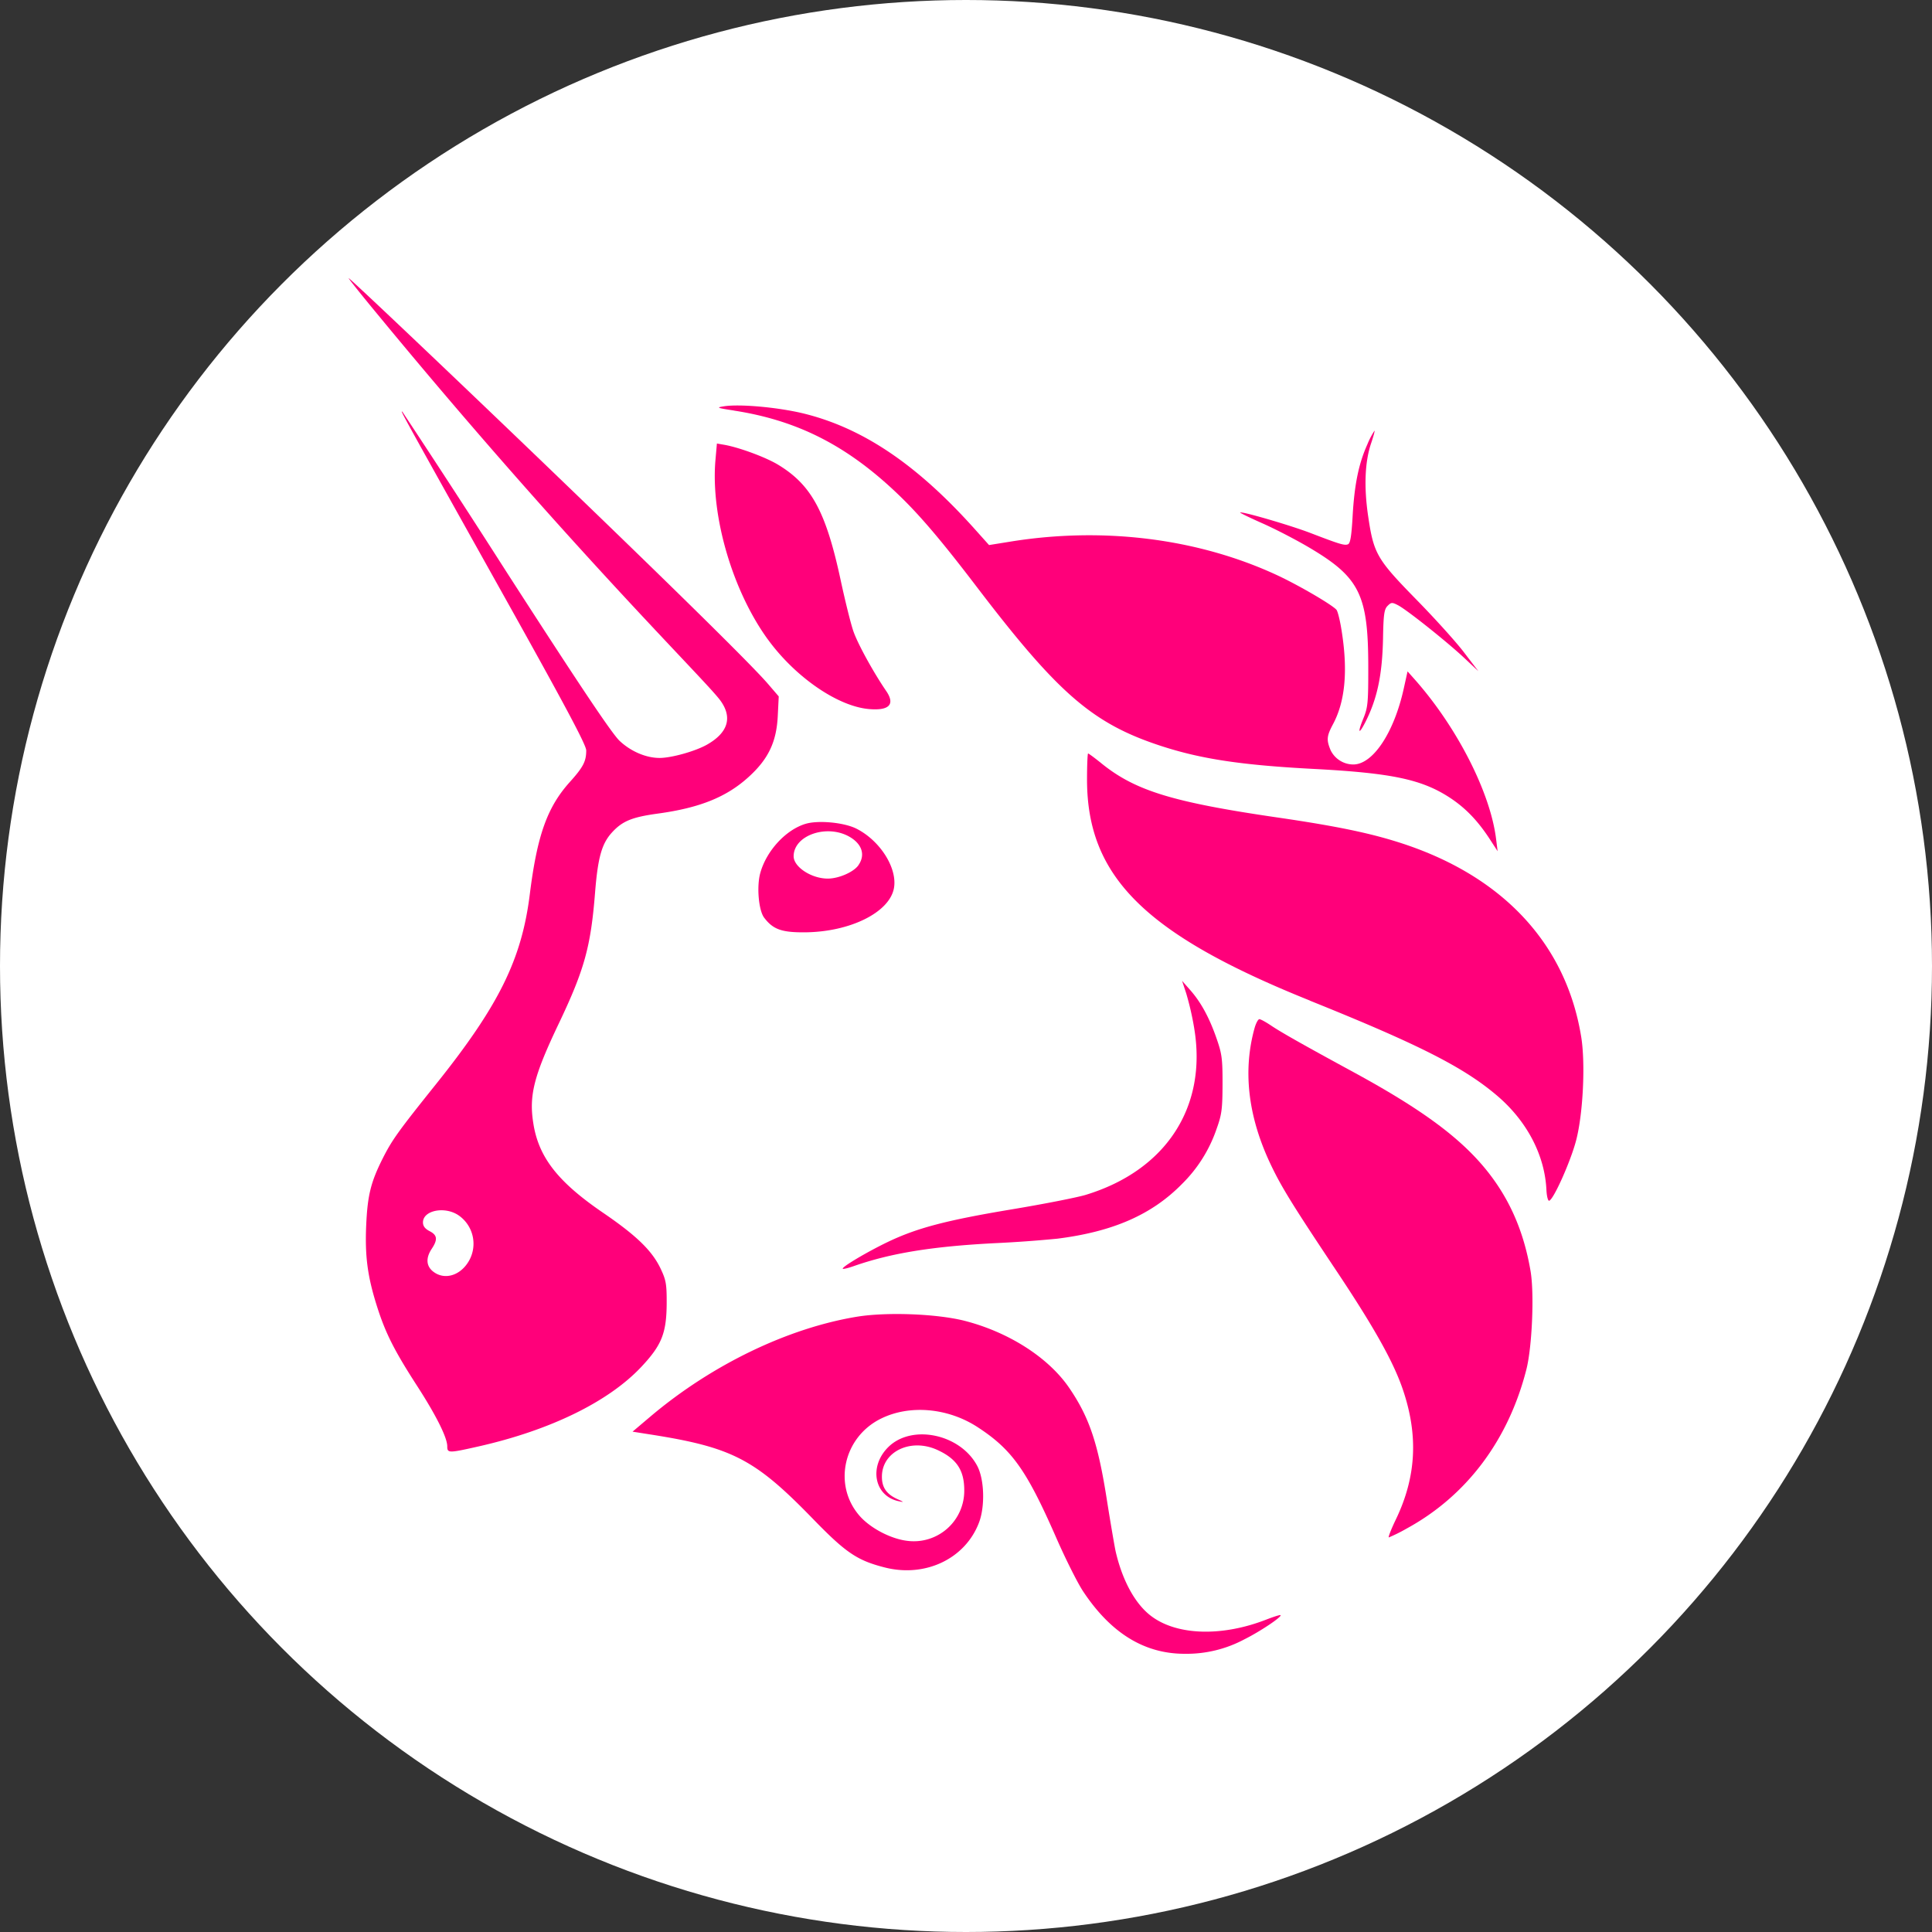 <svg width="42" height="42" fill="none" xmlns="http://www.w3.org/2000/svg"><rect width="100%" height="100%" fill="#333333" stroke="none"/><circle cx="21" cy="21" r="21" fill="#fff"/><g fill="#ff007a"><path d="M15.957 8.925c-.377-.058-.393-.065-.216-.093.341-.052 1.145.02 1.7.15 1.293.31 2.47 1.097 3.726 2.494l.334.373.478-.077c2.011-.323 4.057-.066 5.769.725.47.217 1.213.65 1.306.76.03.037.085.265.12.509.128.842.064 1.488-.193 1.972-.14.262-.149.344-.055.57a.55.55 0 0 0 .493.311c.426 0 .884-.688 1.096-1.644l.084-.38.167.188c.916 1.038 1.635 2.452 1.758 3.459l.033.263-.155-.239c-.264-.41-.53-.69-.87-.916-.615-.406-1.265-.545-2.985-.635-1.554-.082-2.433-.214-3.305-.498-1.484-.485-2.23-1.129-3.994-3.44-.783-1.028-1.266-1.596-1.748-2.053-1.092-1.04-2.167-1.586-3.543-1.798z"/><path d="M29.405 11.218c.039-.688.133-1.141.32-1.557a1.682 1.682 0 0 1 .155-.298c.011 0-.022.122-.072.27-.137.402-.16.952-.065 1.592.12.812.187.93 1.045 1.807.404.412.872.93 1.041 1.154l.309.405-.309-.29c-.378-.354-1.245-1.044-1.438-1.144-.127-.066-.147-.065-.226.014-.073.073-.09.182-.099.7-.016.804-.126 1.322-.39 1.839-.144.278-.166.22-.036-.096.096-.236.106-.34.105-1.119-.001-1.566-.188-1.943-1.278-2.588-.276-.164-.73-.4-1.011-.525-.281-.124-.504-.233-.496-.24.032-.032 1.095.279 1.523.443.638.245.743.278.82.248.051-.02.077-.171.102-.615zm-12.714 2.681c-.766-1.055-1.24-2.674-1.139-3.884l.033-.373.174.03c.328.061.893.271 1.157.431.726.44 1.04 1.022 1.36 2.512.094.438.216.932.273 1.099.09.269.435.897.715 1.306.202.294.067.434-.377.394-.681-.061-1.602-.698-2.196-1.516zm11.784 7.852c-3.583-1.441-4.844-2.693-4.844-4.805 0-.31.011-.566.023-.566.014 0 .153.103.308.229.727.582 1.54.831 3.793 1.16 1.324.193 2.07.349 2.758.577 2.186.725 3.54 2.197 3.862 4.201.093.582.039 1.675-.113 2.25-.12.455-.486 1.275-.584 1.306-.026.008-.053-.095-.06-.235-.036-.752-.418-1.485-1.056-2.035-.726-.624-1.701-1.12-4.087-2.08zm-2.514.601a6.358 6.358 0 0 0-.174-.758l-.09-.272.169.192c.235.263.42.6.577 1.05.12.343.135.445.134 1.003-.002.546-.017.66-.128.97a3.074 3.074 0 0 1-.755 1.203c-.655.666-1.496 1.035-2.71 1.188a27.14 27.14 0 0 1-1.367.098c-1.363.071-2.26.218-3.065.501-.116.041-.22.065-.23.055-.034-.033.516-.36.968-.578.64-.308 1.276-.475 2.702-.713.704-.117 1.43-.26 1.615-.317 1.744-.533 2.64-1.913 2.354-3.62z"/><path d="M27.602 25.268c-.476-1.023-.585-2.011-.325-2.932.03-.099.074-.18.101-.18.027 0 .14.062.25.136.219.147.658.397 1.83 1.034 1.462.798 2.297 1.415 2.863 2.12.497.619.804 1.323.951 2.181.085.485.035 1.654-.09 2.144-.392 1.542-1.306 2.754-2.609 3.462a3.422 3.422 0 0 1-.381.189c-.019 0 .05-.177.154-.393.44-.917.49-1.809.158-2.8-.203-.608-.617-1.35-1.452-2.603-.972-1.457-1.21-1.844-1.45-2.358zm-13.455 5.52c1.33-1.122 2.984-1.919 4.49-2.165.65-.104 1.73-.062 2.332.09.965.248 1.826.801 2.275 1.459.438.642.627 1.204.821 2.45.078.492.163.986.187 1.099.148.646.433 1.163.789 1.422.561.412 1.53.438 2.485.066.163-.063.302-.107.312-.097.035.034-.445.356-.785.525a2.668 2.668 0 0 1-1.299.315c-.873 0-1.6-.444-2.203-1.35-.12-.178-.388-.712-.595-1.186-.64-1.458-.955-1.902-1.697-2.387-.645-.423-1.478-.499-2.104-.191-.824.403-1.052 1.454-.464 2.12.235.265.672.494 1.029.538a1.097 1.097 0 0 0 1.242-1.1c0-.438-.168-.687-.592-.879-.58-.26-1.201.044-1.198.588 0 .232.102.377.334.483.15.067.153.073.031.047-.53-.11-.655-.75-.228-1.175.513-.51 1.573-.285 1.937.411.153.292.17.876.037 1.227-.298.788-1.168 1.202-2.05.977-.601-.153-.847-.32-1.571-1.067-1.26-1.296-1.748-1.548-3.563-1.83l-.348-.055z"/><path fill-rule="evenodd" clip-rule="evenodd" d="M8.199 6.823c4.204 5.103 7.141 7.962 7.462 8.407.267.367.166.698-.29.957-.251.143-.772.29-1.032.29-.296 0-.627-.143-.87-.372-.17-.162-.86-1.192-2.452-3.662a262.9 262.9 0 0 0-2.266-3.486c-.064-.06-.063-.058 2.141 3.886 1.385 2.477 1.852 3.353 1.852 3.47 0 .239-.065.364-.36.691-.489.546-.707 1.16-.866 2.432-.177 1.425-.675 2.43-2.056 4.153-.808 1.009-.94 1.193-1.145 1.6-.256.51-.327.797-.356 1.444-.03.683.03 1.124.238 1.777.182.572.373.95.86 1.705.422.652.664 1.137.664 1.326 0 .15.029.15.68.003 1.56-.352 2.828-.972 3.54-1.731.441-.47.546-.73.55-1.375.002-.42-.014-.509-.128-.751-.186-.395-.522-.723-1.267-1.231-.974-.667-1.392-1.203-1.505-1.942-.096-.604.015-1.032.554-2.162.557-1.17.696-1.669.789-2.847.061-.762.145-1.062.364-1.304.228-.251.434-.336.997-.414.922-.125 1.508-.364 1.99-.808.42-.385.594-.756.621-1.315l.021-.425-.234-.272c-.847-.986-9.063-8.82-9.115-8.82-.012 0 .266.35.619.776zm1.998 20.583a.75.75 0 0 0-.23-.987c-.3-.202-.772-.107-.772.155 0 .08.044.138.144.19.168.086.18.182.048.382-.134.2-.123.377.03.497.248.194.597.087.78-.237zm7.313-9.496c-.433.132-.852.592-.983 1.072-.08.292-.035.807.084.966.193.255.378.323.882.32.984-.007 1.84-.43 1.94-.957.081-.432-.295-1.032-.812-1.295-.268-.137-.836-.19-1.11-.106zm1.15.9c.153-.216.086-.449-.172-.607-.492-.301-1.235-.052-1.235.412 0 .232.387.485.742.485.238 0 .561-.141.666-.29z"/></g></svg>